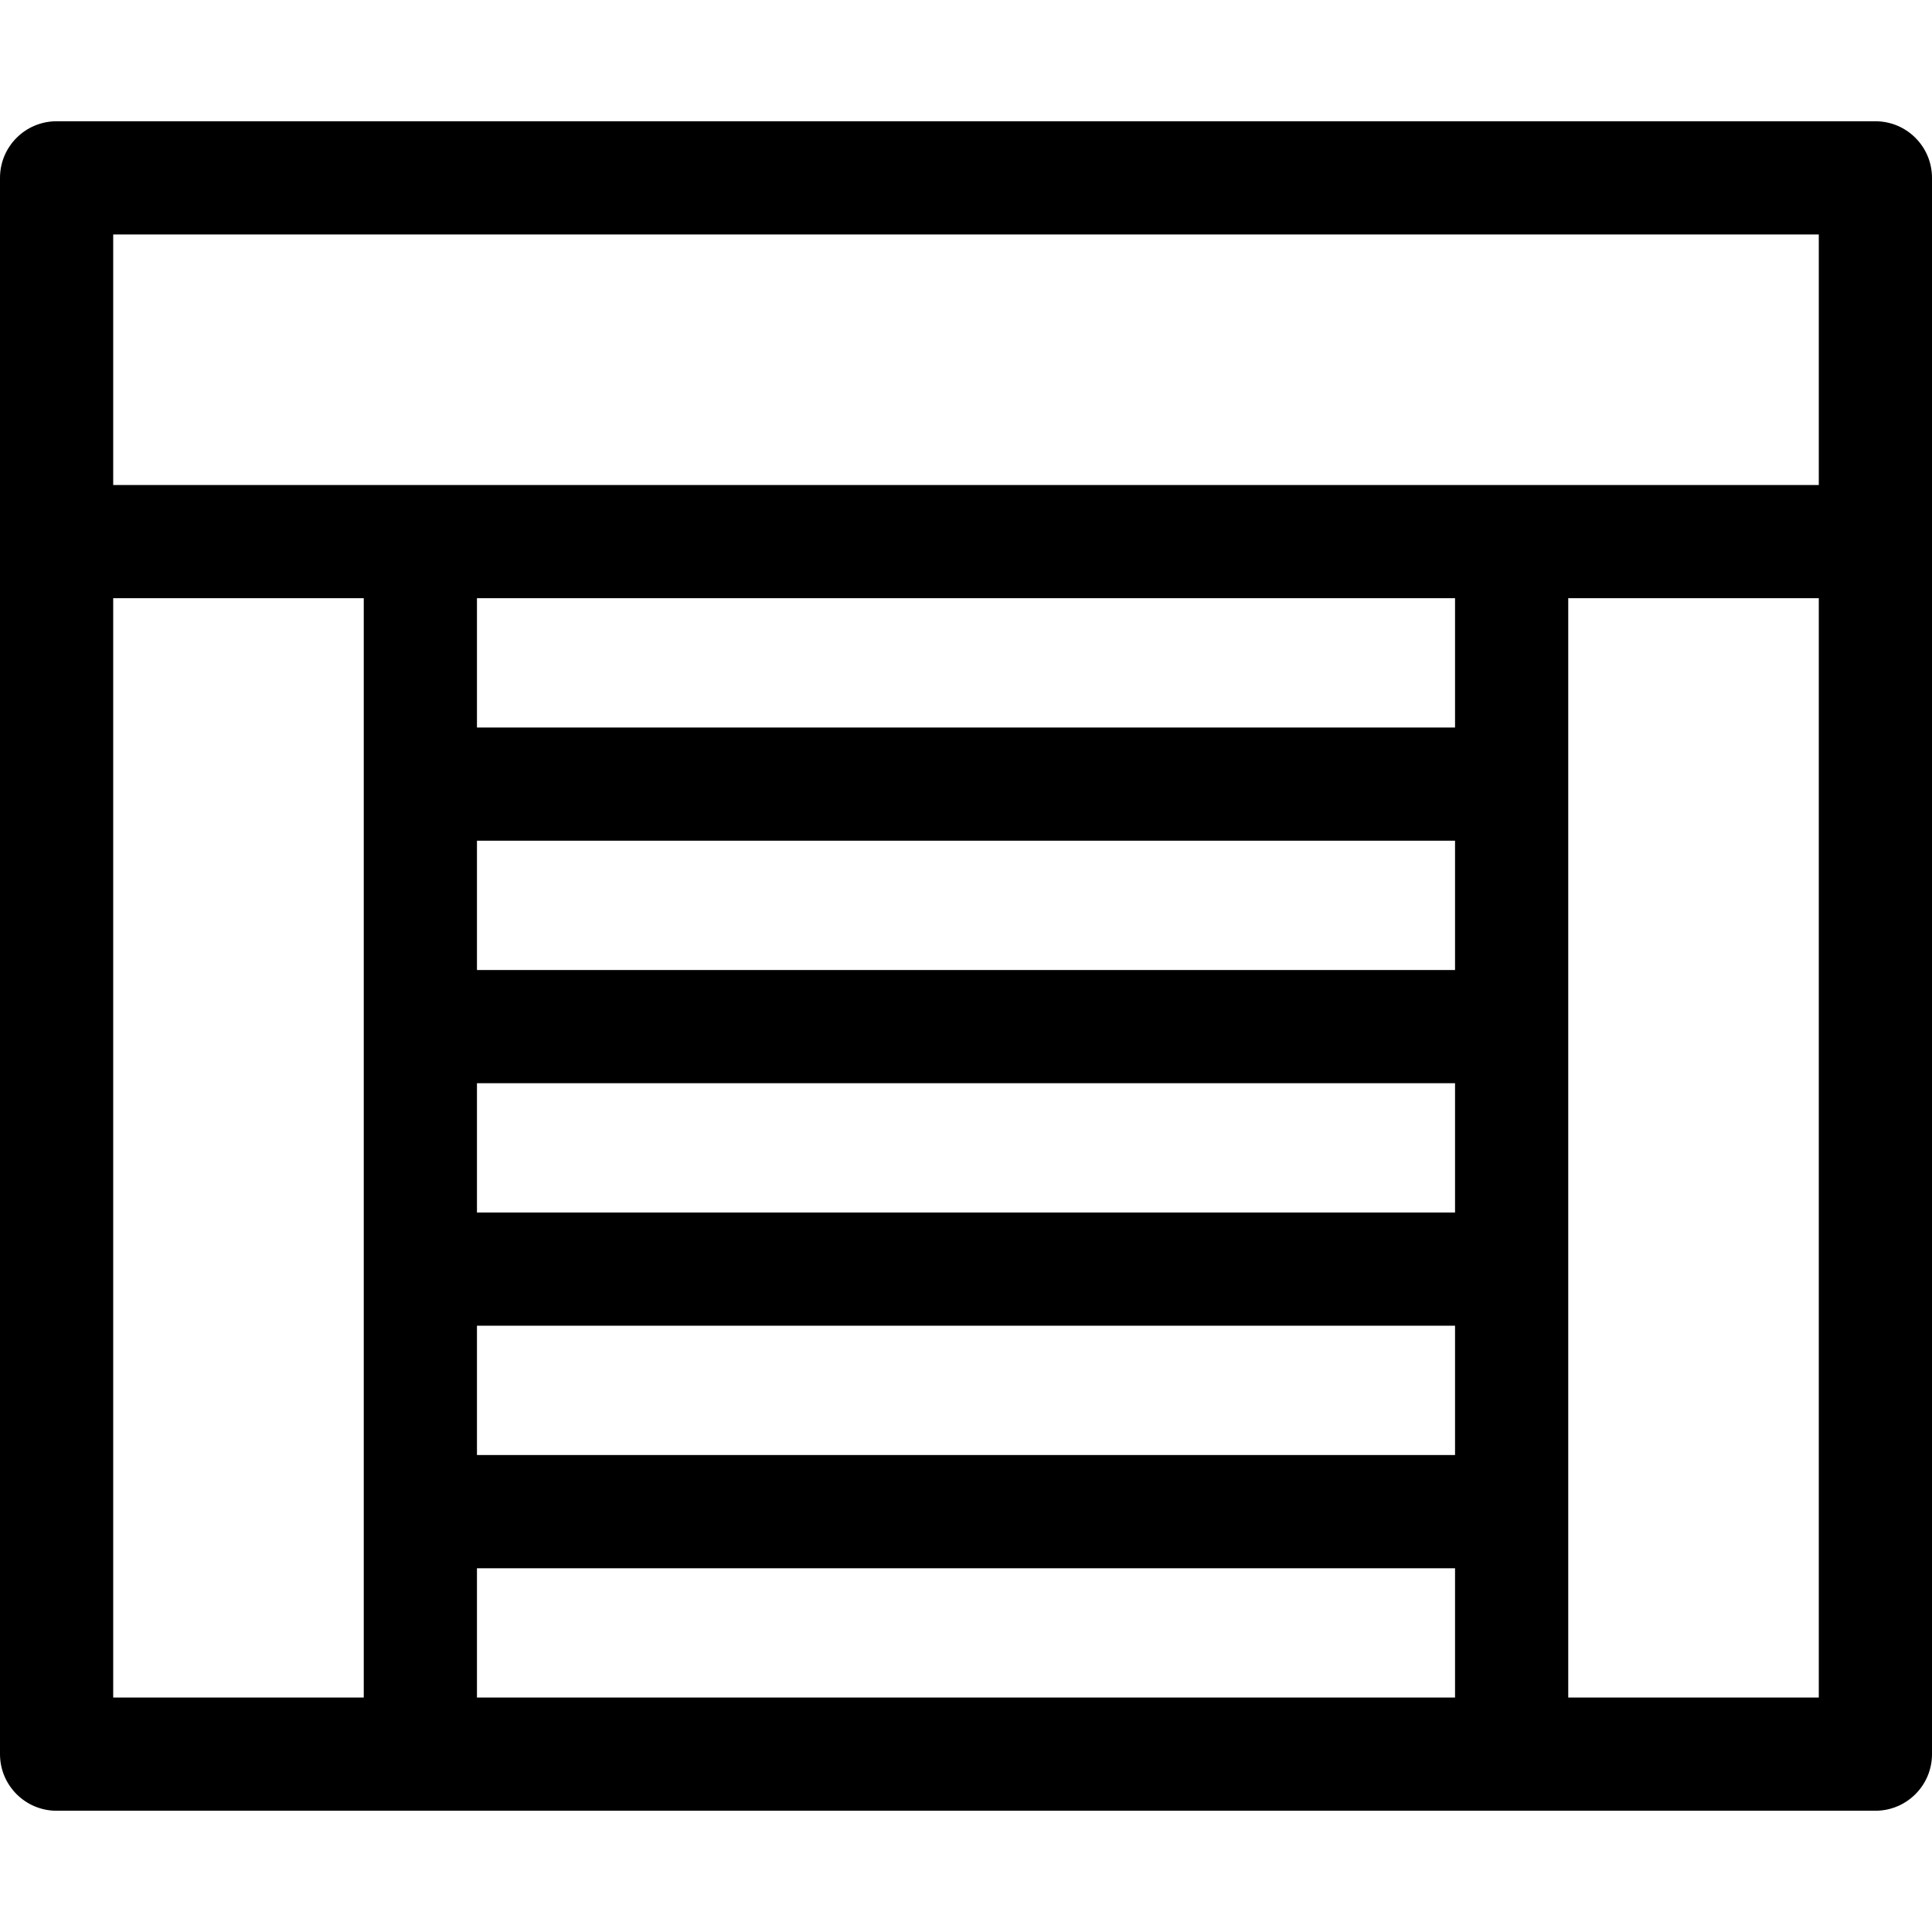 <svg id="Layer_1" enable-background="new 0 0 512 512" height="512" viewBox="0 0 512 512" width="512" xmlns="http://www.w3.org/2000/svg"><path d="m497 32.134h-482c-8.284 0-15 6.716-15 15v417.732c0 8.284 6.716 15 15 15h482c8.284 0 15-6.716 15-15v-417.732c0-8.284-6.716-15-15-15zm-400.6 417.732h-66.4v-291.333h66.4zm289.2 0h-259.2v-34.266h259.2zm0-64.266h-259.2v-34.267h259.2zm0-64.267h-259.2v-34.267h259.2zm0-64.267h-259.2v-34.266h259.2zm0-64.266h-259.2v-34.267h259.2zm96.4 257.066h-66.4v-291.333h66.4zm0-321.333h-452v-66.399h452z"/></svg>